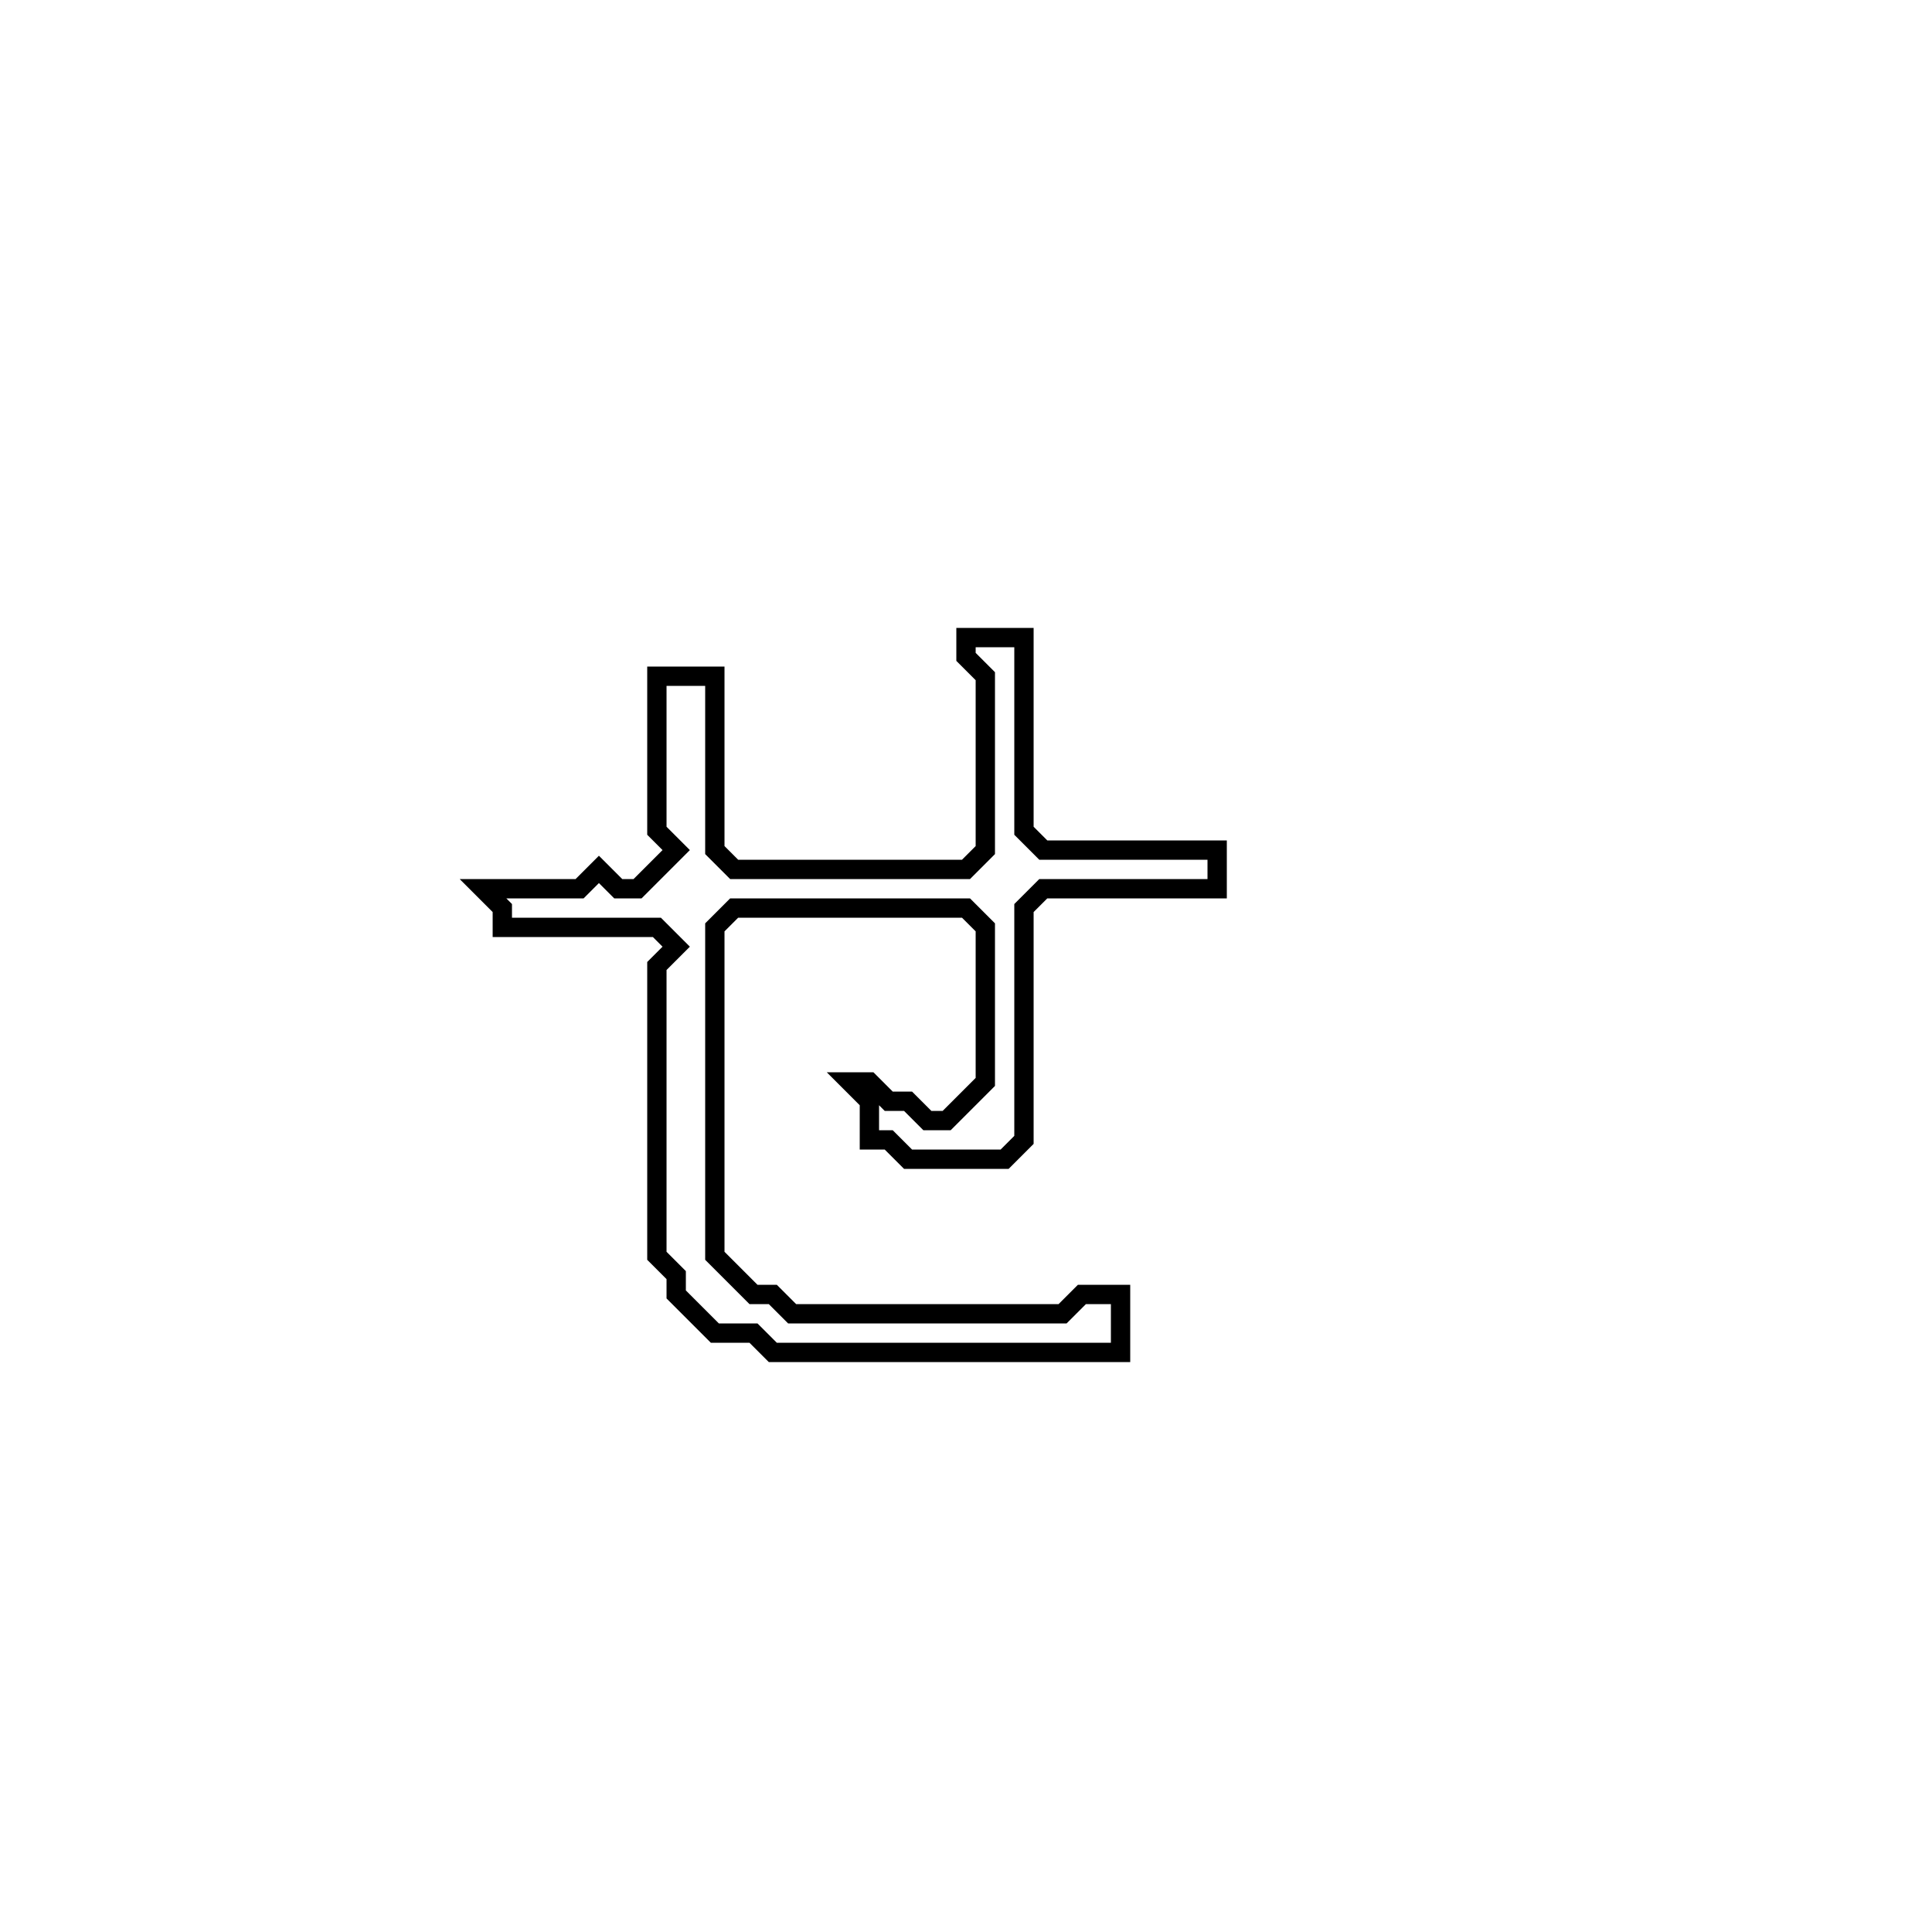 <?xml version="1.0" encoding="utf-8" ?>
<svg baseProfile="full" height="100" version="1.1" width="100" xmlns="http://www.w3.org/2000/svg" xmlns:ev="http://www.w3.org/2001/xml-events" xmlns:xlink="http://www.w3.org/1999/xlink"><defs /><polygon fill="none" id="1" points="50,33 50,34 51,35 51,44 50,45 38,45 37,44 37,35 34,35 34,43 35,44 33,46 32,46 31,45 30,46 25,46 26,47 26,48 34,48 35,49 34,50 34,65 35,66 35,67 37,69 39,69 40,70 58,70 58,67 56,67 55,68 41,68 40,67 39,67 37,65 37,48 38,47 50,47 51,48 51,56 49,58 48,58 47,57 46,57 45,56 44,56 45,57 45,59 46,59 47,60 52,60 53,59 53,47 54,46 63,46 63,44 54,44 53,43 53,33" stroke="black" stroke-width="1" /></svg>